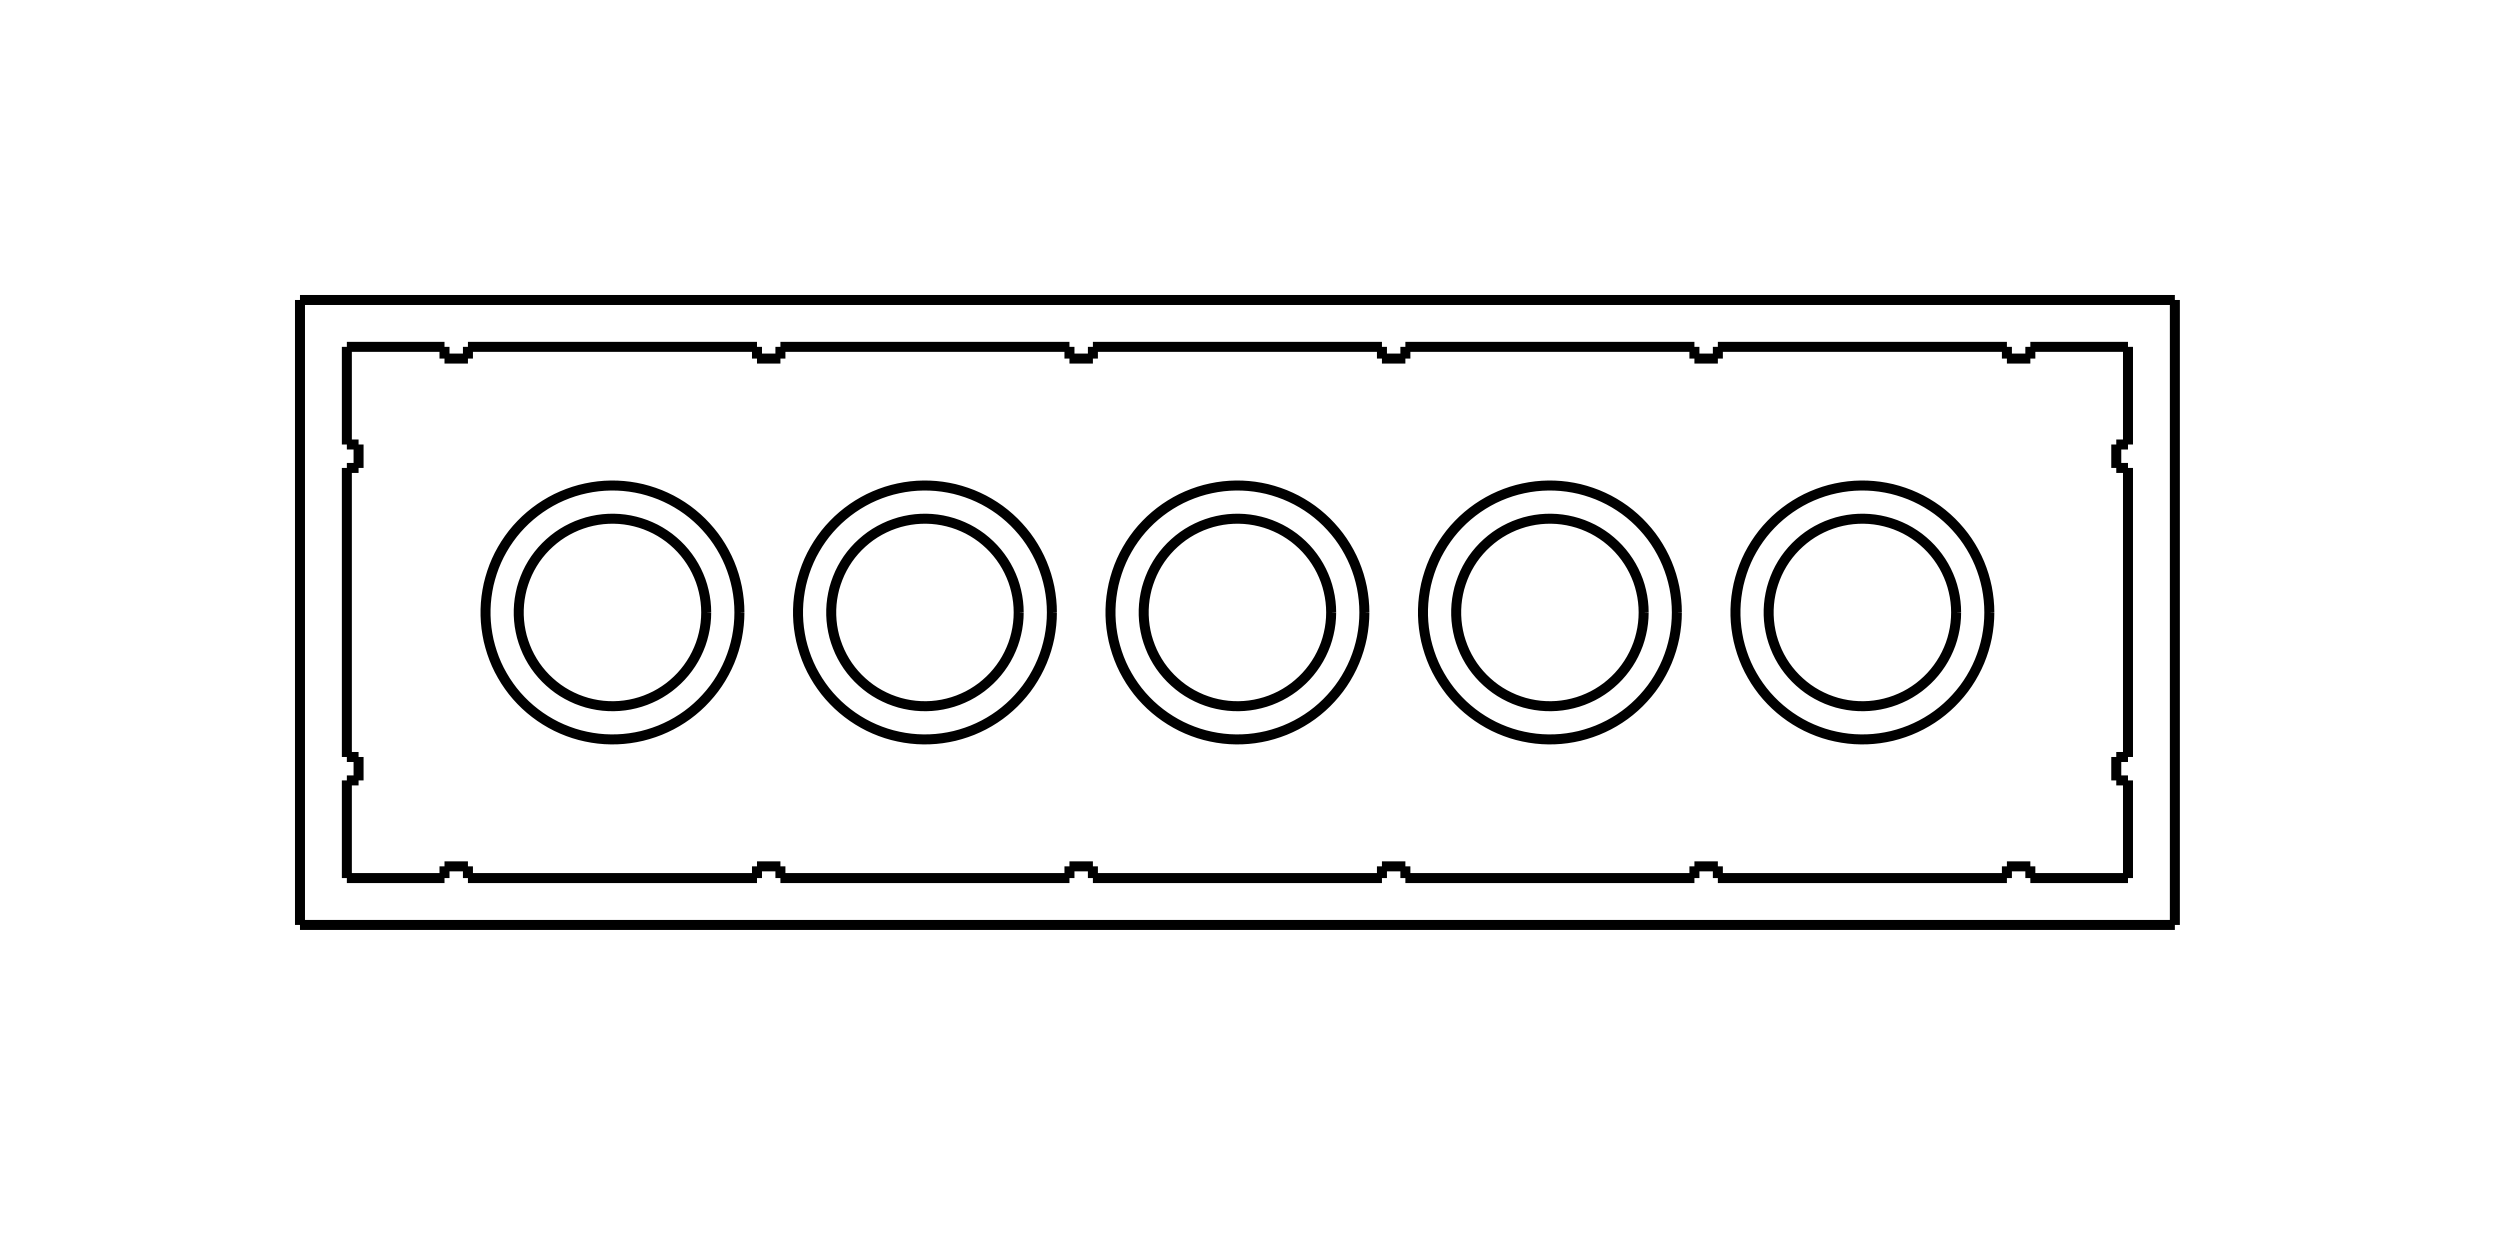 <?xml version="1.0" encoding="UTF-8" standalone="no"?>
<svg
   xmlns:svg="http://www.w3.org/2000/svg"
   xmlns="http://www.w3.org/2000/svg"
   width="250.0"
   height="125.0"

>
    <g transform="scale(3.906, -3.906)   translate(31.68,-15.68)" stroke-width="0.256"  fill="none">
       <!-- hidden lines -->
       <g  stroke="rgb(160,160,160)" fill="none" stroke-dasharray="0.256,0.256" >

       </g>

       <!-- solid lines -->
       <g  stroke="rgb(0,0,0)" fill="none">
			<path d="M-24.0,8.0 L-24.0,-8.0 " />
			<path d="M24.0,8.0 L-24.0,8.0 " />
			<path d="M-24.0,-8.0 L24.0,-8.0 " />
			<path d="M24.0,-8.0 L24.0,8.0 " />
			<path d="M12.3,6.5 L12.3,6.8 " />
			<path d="M11.7,6.5 L12.3,6.5 " />
			<path d="M11.7,6.5 L11.7,6.8 " />
			<path d="M4.3,6.8 L11.7,6.8 " />
			<path d="M4.3,6.5 L4.3,6.8 " />
			<path d="M3.7,6.5 L4.3,6.5 " />
			<path d="M3.7,6.5 L3.7,6.8 " />
			<path d="M-3.7,6.8 L3.7,6.8 " />
			<path d="M-3.7,6.5 L-3.7,6.8 " />
			<path d="M-4.3,6.5 L-3.7,6.5 " />
			<path d="M-4.3,6.5 L-4.3,6.8 " />
			<path d="M-11.7,6.8 L-4.3,6.8 " />
			<path d="M-11.7,6.5 L-11.7,6.8 " />
			<path d="M-12.3,6.5 L-11.7,6.5 " />
			<path d="M-12.3,6.5 L-12.3,6.8 " />
			<path d="M-19.7,6.8 L-12.3,6.8 " />
			<path d="M-19.7,6.5 L-19.7,6.8 " />
			<path d="M-20.3,6.5 L-19.7,6.5 " />
			<path d="M-20.3,6.5 L-20.3,6.8 " />
			<path d="M-22.8,6.8 L-20.3,6.8 " />
			<path d="M-22.8,4.3 L-22.8,6.8 " />
			<path d="M-22.8,4.3 L-22.5,4.3 " />
			<path d="M-22.5,3.7 L-22.5,4.3 " />
			<path d="M-22.8,3.7 L-22.5,3.7 " />
			<path d="M-22.8,-3.7 L-22.8,3.7 " />
			<path d="M-22.8,-3.7 L-22.5,-3.7 " />
			<path d="M-22.5,-4.3 L-22.5,-3.7 " />
			<path d="M-22.8,-4.3 L-22.5,-4.3 " />
			<path d="M-22.8,-6.8 L-22.8,-4.3 " />
			<path d="M-22.8,-6.8 L-20.3,-6.8 " />
			<path d="M-20.3,-6.8 L-20.3,-6.5 " />
			<path d="M-20.3,-6.5 L-19.7,-6.5 " />
			<path d="M-19.7,-6.8 L-19.7,-6.5 " />
			<path d="M-19.7,-6.8 L-12.3,-6.8 " />
			<path d="M-12.3,-6.8 L-12.3,-6.5 " />
			<path d="M-12.3,-6.5 L-11.7,-6.5 " />
			<path d="M-11.7,-6.8 L-11.7,-6.5 " />
			<path d="M-11.7,-6.8 L-4.3,-6.8 " />
			<path d="M-4.3,-6.8 L-4.3,-6.5 " />
			<path d="M-4.3,-6.5 L-3.7,-6.5 " />
			<path d="M-3.7,-6.8 L-3.7,-6.5 " />
			<path d="M-3.7,-6.8 L3.7,-6.8 " />
			<path d="M3.7,-6.8 L3.7,-6.5 " />
			<path d="M3.7,-6.5 L4.3,-6.5 " />
			<path d="M4.3,-6.8 L4.3,-6.5 " />
			<path d="M4.3,-6.8 L11.7,-6.8 " />
			<path d="M11.7,-6.8 L11.7,-6.5 " />
			<path d="M11.7,-6.5 L12.3,-6.5 " />
			<path d="M12.3,-6.8 L12.3,-6.5 " />
			<path d="M12.3,-6.8 L19.7,-6.8 " />
			<path d="M19.7,-6.8 L19.7,-6.5 " />
			<path d="M19.7,-6.5 L20.3,-6.5 " />
			<path d="M20.3,-6.8 L20.3,-6.5 " />
			<path d="M20.3,-6.8 L22.8,-6.8 " />
			<path d="M22.8,-6.8 L22.8,-4.3 " />
			<path d="M22.5,-4.3 L22.8,-4.3 " />
			<path d="M22.5,-4.3 L22.5,-3.7 " />
			<path d="M22.5,-3.7 L22.8,-3.7 " />
			<path d="M22.8,-3.7 L22.8,3.7 " />
			<path d="M22.5,3.7 L22.8,3.7 " />
			<path d="M22.5,3.7 L22.5,4.3 " />
			<path d="M22.5,4.3 L22.8,4.3 " />
			<path d="M22.8,4.3 L22.8,6.8 " />
			<path d="M20.3,6.8 L22.8,6.8 " />
			<path d="M20.3,6.5 L20.3,6.8 " />
			<path d="M19.7,6.5 L20.3,6.5 " />
			<path d="M19.7,6.5 L19.7,6.8 " />
			<path d="M12.3,6.8 L19.7,6.8 " />
			<path d="M-12.75,0.0 L-12.754,0.161 L-12.766,0.321 L-12.786,0.481 L-12.813,0.639 L-12.849,0.796 L-12.892,0.951 L-12.943,1.103 L-13.001,1.253 L-13.067,1.4 L-13.14,1.543 L-13.22,1.683 L-13.306,1.818 L-13.399,1.949 L-13.499,2.075 L-13.605,2.196 L-13.716,2.312 L-13.833,2.422 L-13.956,2.527 L-14.083,2.625 L-14.215,2.716 L-14.352,2.801 L-14.492,2.879 L-14.637,2.95 L-14.784,3.014 L-14.935,3.07 L-15.088,3.119 L-15.243,3.161 L-15.4,3.194 L-15.559,3.22 L-15.719,3.238 L-15.879,3.248 L-16.04,3.25 L-16.201,3.244 L-16.361,3.23 L-16.52,3.208 L-16.678,3.178 L-16.835,3.141 L-16.989,3.096 L-17.141,3.043 L-17.29,2.983 L-17.436,2.916 L-17.578,2.841 L-17.717,2.759 L-17.851,2.671 L-17.981,2.576 L-18.106,2.475 L-18.226,2.368 L-18.34,2.255 L-18.449,2.137 L-18.552,2.013 L-18.648,1.884 L-18.738,1.751 L-18.821,1.613 L-18.898,1.472 L-18.967,1.327 L-19.029,1.178 L-19.083,1.027 L-19.13,0.873 L-19.17,0.718 L-19.201,0.56 L-19.225,0.401 L-19.241,0.241 L-19.249,0.08 L-19.249,-0.08 L-19.241,-0.241 L-19.225,-0.401 L-19.201,-0.56 L-19.17,-0.718 L-19.13,-0.873 L-19.083,-1.027 L-19.029,-1.178 L-18.967,-1.327 L-18.898,-1.472 L-18.821,-1.613 L-18.738,-1.751 L-18.648,-1.884 L-18.552,-2.013 L-18.449,-2.137 L-18.34,-2.255 L-18.226,-2.368 L-18.106,-2.475 L-17.981,-2.576 L-17.851,-2.671 L-17.717,-2.759 L-17.578,-2.841 L-17.436,-2.916 L-17.29,-2.983 L-17.141,-3.043 L-16.989,-3.096 L-16.835,-3.141 L-16.678,-3.178 L-16.52,-3.208 L-16.361,-3.23 L-16.201,-3.244 L-16.04,-3.25 L-15.879,-3.248 L-15.719,-3.238 L-15.559,-3.22 L-15.4,-3.194 L-15.243,-3.161 L-15.088,-3.119 L-14.935,-3.07 L-14.784,-3.014 L-14.637,-2.95 L-14.492,-2.879 L-14.352,-2.801 L-14.215,-2.716 L-14.083,-2.625 L-13.956,-2.527 L-13.833,-2.422 L-13.716,-2.312 L-13.605,-2.196 L-13.499,-2.075 L-13.399,-1.949 L-13.306,-1.818 L-13.22,-1.683 L-13.14,-1.543 L-13.067,-1.4 L-13.001,-1.253 L-12.943,-1.103 L-12.892,-0.951 L-12.849,-0.796 L-12.813,-0.639 L-12.786,-0.481 L-12.766,-0.321 L-12.754,-0.161 L-12.75,2.5183198356782885e-14 " />
			<path d="M-13.6,0.0 L-13.604,0.138 L-13.616,0.276 L-13.636,0.413 L-13.664,0.548 L-13.699,0.682 L-13.742,0.814 L-13.793,0.942 L-13.851,1.068 L-13.916,1.19 L-13.988,1.308 L-14.067,1.422 L-14.152,1.531 L-14.243,1.635 L-14.34,1.733 L-14.443,1.826 L-14.55,1.913 L-14.663,1.993 L-14.78,2.067 L-14.901,2.134 L-15.026,2.193 L-15.154,2.246 L-15.285,2.291 L-15.418,2.328 L-15.553,2.358 L-15.69,2.38 L-15.827,2.394 L-15.965,2.4 L-16.104,2.398 L-16.242,2.388 L-16.379,2.37 L-16.515,2.344 L-16.649,2.311 L-16.781,2.269 L-16.91,2.221 L-17.037,2.164 L-17.16,2.101 L-17.279,2.031 L-17.394,1.954 L-17.504,1.87 L-17.609,1.78 L-17.709,1.685 L-17.803,1.584 L-17.892,1.477 L-17.974,1.366 L-18.049,1.25 L-18.118,1.129 L-18.179,1.006 L-18.233,0.878 L-18.28,0.748 L-18.32,0.616 L-18.351,0.481 L-18.375,0.345 L-18.391,0.207 L-18.399,0.069 L-18.399,-0.069 L-18.391,-0.207 L-18.375,-0.345 L-18.351,-0.481 L-18.32,-0.616 L-18.28,-0.748 L-18.233,-0.878 L-18.179,-1.006 L-18.118,-1.129 L-18.049,-1.25 L-17.974,-1.366 L-17.892,-1.477 L-17.803,-1.584 L-17.709,-1.685 L-17.609,-1.78 L-17.504,-1.87 L-17.394,-1.954 L-17.279,-2.031 L-17.16,-2.101 L-17.037,-2.164 L-16.91,-2.221 L-16.781,-2.269 L-16.649,-2.311 L-16.515,-2.344 L-16.379,-2.37 L-16.242,-2.388 L-16.104,-2.398 L-15.965,-2.4 L-15.827,-2.394 L-15.69,-2.38 L-15.553,-2.358 L-15.418,-2.328 L-15.285,-2.291 L-15.154,-2.246 L-15.026,-2.193 L-14.901,-2.134 L-14.78,-2.067 L-14.663,-1.993 L-14.55,-1.913 L-14.443,-1.826 L-14.34,-1.733 L-14.243,-1.635 L-14.152,-1.531 L-14.067,-1.422 L-13.988,-1.308 L-13.916,-1.19 L-13.851,-1.068 L-13.793,-0.942 L-13.742,-0.814 L-13.699,-0.682 L-13.664,-0.548 L-13.636,-0.413 L-13.616,-0.276 L-13.604,-0.138 L-13.6,-3.0430625365514937e-14 " />
			<path d="M-4.75,0.0 L-4.754,0.161 L-4.766,0.321 L-4.786,0.481 L-4.813,0.639 L-4.849,0.796 L-4.892,0.951 L-4.943,1.103 L-5.001,1.253 L-5.067,1.4 L-5.14,1.543 L-5.22,1.683 L-5.306,1.818 L-5.399,1.949 L-5.499,2.075 L-5.605,2.196 L-5.716,2.312 L-5.833,2.422 L-5.956,2.527 L-6.083,2.625 L-6.215,2.716 L-6.352,2.801 L-6.492,2.879 L-6.637,2.95 L-6.784,3.014 L-6.935,3.07 L-7.088,3.119 L-7.243,3.161 L-7.4,3.194 L-7.559,3.22 L-7.719,3.238 L-7.879,3.248 L-8.04,3.25 L-8.201,3.244 L-8.361,3.23 L-8.52,3.208 L-8.678,3.178 L-8.835,3.141 L-8.989,3.096 L-9.141,3.043 L-9.29,2.983 L-9.436,2.916 L-9.578,2.841 L-9.717,2.759 L-9.851,2.671 L-9.981,2.576 L-10.106,2.475 L-10.226,2.368 L-10.34,2.255 L-10.449,2.137 L-10.552,2.013 L-10.648,1.884 L-10.738,1.751 L-10.821,1.613 L-10.898,1.472 L-10.967,1.327 L-11.029,1.178 L-11.083,1.027 L-11.13,0.873 L-11.17,0.718 L-11.201,0.56 L-11.225,0.401 L-11.241,0.241 L-11.249,0.08 L-11.249,-0.08 L-11.241,-0.241 L-11.225,-0.401 L-11.201,-0.56 L-11.17,-0.718 L-11.13,-0.873 L-11.083,-1.027 L-11.029,-1.178 L-10.967,-1.327 L-10.898,-1.472 L-10.821,-1.613 L-10.738,-1.751 L-10.648,-1.884 L-10.552,-2.013 L-10.449,-2.137 L-10.34,-2.255 L-10.226,-2.368 L-10.106,-2.475 L-9.981,-2.576 L-9.851,-2.671 L-9.717,-2.759 L-9.578,-2.841 L-9.436,-2.916 L-9.29,-2.983 L-9.141,-3.043 L-8.989,-3.096 L-8.835,-3.141 L-8.678,-3.178 L-8.52,-3.208 L-8.361,-3.23 L-8.201,-3.244 L-8.04,-3.25 L-7.879,-3.248 L-7.719,-3.238 L-7.559,-3.22 L-7.4,-3.194 L-7.243,-3.161 L-7.088,-3.119 L-6.935,-3.07 L-6.784,-3.014 L-6.637,-2.95 L-6.492,-2.879 L-6.352,-2.801 L-6.215,-2.716 L-6.083,-2.625 L-5.956,-2.527 L-5.833,-2.422 L-5.716,-2.312 L-5.605,-2.196 L-5.499,-2.075 L-5.399,-1.949 L-5.306,-1.818 L-5.22,-1.683 L-5.14,-1.543 L-5.067,-1.4 L-5.001,-1.253 L-4.943,-1.103 L-4.892,-0.951 L-4.849,-0.796 L-4.813,-0.639 L-4.786,-0.481 L-4.766,-0.321 L-4.754,-0.161 L-4.75,2.5183198356782885e-14 " />
			<path d="M-5.6,0.0 L-5.604,0.138 L-5.616,0.276 L-5.636,0.413 L-5.664,0.548 L-5.699,0.682 L-5.742,0.814 L-5.793,0.942 L-5.851,1.068 L-5.916,1.19 L-5.988,1.308 L-6.067,1.422 L-6.152,1.531 L-6.243,1.635 L-6.34,1.733 L-6.443,1.826 L-6.55,1.913 L-6.663,1.993 L-6.78,2.067 L-6.901,2.134 L-7.026,2.193 L-7.154,2.246 L-7.285,2.291 L-7.418,2.328 L-7.553,2.358 L-7.69,2.38 L-7.827,2.394 L-7.965,2.4 L-8.104,2.398 L-8.242,2.388 L-8.379,2.37 L-8.515,2.344 L-8.649,2.311 L-8.781,2.269 L-8.91,2.221 L-9.037,2.164 L-9.16,2.101 L-9.279,2.031 L-9.394,1.954 L-9.504,1.87 L-9.609,1.78 L-9.709,1.685 L-9.803,1.584 L-9.892,1.477 L-9.974,1.366 L-10.049,1.25 L-10.118,1.129 L-10.179,1.006 L-10.233,0.878 L-10.28,0.748 L-10.32,0.616 L-10.351,0.481 L-10.375,0.345 L-10.391,0.207 L-10.399,0.069 L-10.399,-0.069 L-10.391,-0.207 L-10.375,-0.345 L-10.351,-0.481 L-10.32,-0.616 L-10.28,-0.748 L-10.233,-0.878 L-10.179,-1.006 L-10.118,-1.129 L-10.049,-1.25 L-9.974,-1.366 L-9.892,-1.477 L-9.803,-1.584 L-9.709,-1.685 L-9.609,-1.78 L-9.504,-1.87 L-9.394,-1.954 L-9.279,-2.031 L-9.16,-2.101 L-9.037,-2.164 L-8.91,-2.221 L-8.781,-2.269 L-8.649,-2.311 L-8.515,-2.344 L-8.379,-2.37 L-8.242,-2.388 L-8.104,-2.398 L-7.965,-2.4 L-7.827,-2.394 L-7.69,-2.38 L-7.553,-2.358 L-7.418,-2.328 L-7.285,-2.291 L-7.154,-2.246 L-7.026,-2.193 L-6.901,-2.134 L-6.78,-2.067 L-6.663,-1.993 L-6.55,-1.913 L-6.443,-1.826 L-6.34,-1.733 L-6.243,-1.635 L-6.152,-1.531 L-6.067,-1.422 L-5.988,-1.308 L-5.916,-1.19 L-5.851,-1.068 L-5.793,-0.942 L-5.742,-0.814 L-5.699,-0.682 L-5.664,-0.548 L-5.636,-0.413 L-5.616,-0.276 L-5.604,-0.138 L-5.6,-3.0430625365514937e-14 " />
			<path d="M3.25,0.0 L3.246,0.161 L3.234,0.321 L3.214,0.481 L3.187,0.639 L3.151,0.796 L3.108,0.951 L3.057,1.103 L2.999,1.253 L2.933,1.4 L2.86,1.543 L2.78,1.683 L2.694,1.818 L2.601,1.949 L2.501,2.075 L2.395,2.196 L2.284,2.312 L2.167,2.422 L2.044,2.527 L1.917,2.625 L1.785,2.716 L1.648,2.801 L1.508,2.879 L1.363,2.95 L1.216,3.014 L1.065,3.07 L0.912,3.119 L0.757,3.161 L0.6,3.194 L0.441,3.22 L0.281,3.238 L0.121,3.248 L-0.04,3.25 L-0.201,3.244 L-0.361,3.23 L-0.52,3.208 L-0.678,3.178 L-0.835,3.141 L-0.989,3.096 L-1.141,3.043 L-1.29,2.983 L-1.436,2.916 L-1.578,2.841 L-1.717,2.759 L-1.851,2.671 L-1.981,2.576 L-2.106,2.475 L-2.226,2.368 L-2.34,2.255 L-2.449,2.137 L-2.552,2.013 L-2.648,1.884 L-2.738,1.751 L-2.821,1.613 L-2.898,1.472 L-2.967,1.327 L-3.029,1.178 L-3.083,1.027 L-3.13,0.873 L-3.17,0.718 L-3.201,0.56 L-3.225,0.401 L-3.241,0.241 L-3.249,0.08 L-3.249,-0.08 L-3.241,-0.241 L-3.225,-0.401 L-3.201,-0.56 L-3.17,-0.718 L-3.13,-0.873 L-3.083,-1.027 L-3.029,-1.178 L-2.967,-1.327 L-2.898,-1.472 L-2.821,-1.613 L-2.738,-1.751 L-2.648,-1.884 L-2.552,-2.013 L-2.449,-2.137 L-2.34,-2.255 L-2.226,-2.368 L-2.106,-2.475 L-1.981,-2.576 L-1.851,-2.671 L-1.717,-2.759 L-1.578,-2.841 L-1.436,-2.916 L-1.29,-2.983 L-1.141,-3.043 L-0.989,-3.096 L-0.835,-3.141 L-0.678,-3.178 L-0.52,-3.208 L-0.361,-3.23 L-0.201,-3.244 L-0.04,-3.25 L0.121,-3.248 L0.281,-3.238 L0.441,-3.22 L0.6,-3.194 L0.757,-3.161 L0.912,-3.119 L1.065,-3.07 L1.216,-3.014 L1.363,-2.95 L1.508,-2.879 L1.648,-2.801 L1.785,-2.716 L1.917,-2.625 L2.044,-2.527 L2.167,-2.422 L2.284,-2.312 L2.395,-2.196 L2.501,-2.075 L2.601,-1.949 L2.694,-1.818 L2.78,-1.683 L2.86,-1.543 L2.933,-1.4 L2.999,-1.253 L3.057,-1.103 L3.108,-0.951 L3.151,-0.796 L3.187,-0.639 L3.214,-0.481 L3.234,-0.321 L3.246,-0.161 L3.25,2.5183198356782885e-14 " />
			<path d="M2.4,0.0 L2.396,0.138 L2.384,0.276 L2.364,0.413 L2.336,0.548 L2.301,0.682 L2.258,0.814 L2.207,0.942 L2.149,1.068 L2.084,1.19 L2.012,1.308 L1.933,1.422 L1.848,1.531 L1.757,1.635 L1.66,1.733 L1.557,1.826 L1.45,1.913 L1.337,1.993 L1.22,2.067 L1.099,2.134 L0.974,2.193 L0.846,2.246 L0.715,2.291 L0.582,2.328 L0.447,2.358 L0.31,2.38 L0.173,2.394 L0.035,2.4 L-0.104,2.398 L-0.242,2.388 L-0.379,2.37 L-0.515,2.344 L-0.649,2.311 L-0.781,2.269 L-0.91,2.221 L-1.037,2.164 L-1.16,2.101 L-1.279,2.031 L-1.394,1.954 L-1.504,1.87 L-1.609,1.78 L-1.709,1.685 L-1.803,1.584 L-1.892,1.477 L-1.974,1.366 L-2.049,1.25 L-2.118,1.129 L-2.179,1.006 L-2.233,0.878 L-2.28,0.748 L-2.32,0.616 L-2.351,0.481 L-2.375,0.345 L-2.391,0.207 L-2.399,0.069 L-2.399,-0.069 L-2.391,-0.207 L-2.375,-0.345 L-2.351,-0.481 L-2.32,-0.616 L-2.28,-0.748 L-2.233,-0.878 L-2.179,-1.006 L-2.118,-1.129 L-2.049,-1.25 L-1.974,-1.366 L-1.892,-1.477 L-1.803,-1.584 L-1.709,-1.685 L-1.609,-1.78 L-1.504,-1.87 L-1.394,-1.954 L-1.279,-2.031 L-1.16,-2.101 L-1.037,-2.164 L-0.91,-2.221 L-0.781,-2.269 L-0.649,-2.311 L-0.515,-2.344 L-0.379,-2.37 L-0.242,-2.388 L-0.104,-2.398 L0.035,-2.4 L0.173,-2.394 L0.31,-2.38 L0.447,-2.358 L0.582,-2.328 L0.715,-2.291 L0.846,-2.246 L0.974,-2.193 L1.099,-2.134 L1.22,-2.067 L1.337,-1.993 L1.45,-1.913 L1.557,-1.826 L1.66,-1.733 L1.757,-1.635 L1.848,-1.531 L1.933,-1.422 L2.012,-1.308 L2.084,-1.19 L2.149,-1.068 L2.207,-0.942 L2.258,-0.814 L2.301,-0.682 L2.336,-0.548 L2.364,-0.413 L2.384,-0.276 L2.396,-0.138 L2.4,-3.0430625365514937e-14 " />
			<path d="M11.25,0.0 L11.246,0.161 L11.234,0.321 L11.214,0.481 L11.187,0.639 L11.151,0.796 L11.108,0.951 L11.057,1.103 L10.999,1.253 L10.933,1.4 L10.86,1.543 L10.78,1.683 L10.694,1.818 L10.601,1.949 L10.501,2.075 L10.395,2.196 L10.284,2.312 L10.167,2.422 L10.044,2.527 L9.917,2.625 L9.785,2.716 L9.648,2.801 L9.508,2.879 L9.363,2.95 L9.216,3.014 L9.065,3.07 L8.912,3.119 L8.757,3.161 L8.6,3.194 L8.441,3.22 L8.281,3.238 L8.121,3.248 L7.96,3.25 L7.799,3.244 L7.639,3.23 L7.48,3.208 L7.322,3.178 L7.165,3.141 L7.011,3.096 L6.859,3.043 L6.71,2.983 L6.564,2.916 L6.422,2.841 L6.283,2.759 L6.149,2.671 L6.019,2.576 L5.894,2.475 L5.774,2.368 L5.66,2.255 L5.551,2.137 L5.448,2.013 L5.352,1.884 L5.262,1.751 L5.179,1.613 L5.102,1.472 L5.033,1.327 L4.971,1.178 L4.917,1.027 L4.87,0.873 L4.83,0.718 L4.799,0.56 L4.775,0.401 L4.759,0.241 L4.751,0.08 L4.751,-0.08 L4.759,-0.241 L4.775,-0.401 L4.799,-0.56 L4.83,-0.718 L4.87,-0.873 L4.917,-1.027 L4.971,-1.178 L5.033,-1.327 L5.102,-1.472 L5.179,-1.613 L5.262,-1.751 L5.352,-1.884 L5.448,-2.013 L5.551,-2.137 L5.66,-2.255 L5.774,-2.368 L5.894,-2.475 L6.019,-2.576 L6.149,-2.671 L6.283,-2.759 L6.422,-2.841 L6.564,-2.916 L6.71,-2.983 L6.859,-3.043 L7.011,-3.096 L7.165,-3.141 L7.322,-3.178 L7.48,-3.208 L7.639,-3.23 L7.799,-3.244 L7.96,-3.25 L8.121,-3.248 L8.281,-3.238 L8.441,-3.22 L8.6,-3.194 L8.757,-3.161 L8.912,-3.119 L9.065,-3.07 L9.216,-3.014 L9.363,-2.95 L9.508,-2.879 L9.648,-2.801 L9.785,-2.716 L9.917,-2.625 L10.044,-2.527 L10.167,-2.422 L10.284,-2.312 L10.395,-2.196 L10.501,-2.075 L10.601,-1.949 L10.694,-1.818 L10.78,-1.683 L10.86,-1.543 L10.933,-1.4 L10.999,-1.253 L11.057,-1.103 L11.108,-0.951 L11.151,-0.796 L11.187,-0.639 L11.214,-0.481 L11.234,-0.321 L11.246,-0.161 L11.25,2.5183198356782885e-14 " />
			<path d="M10.4,0.0 L10.396,0.138 L10.384,0.276 L10.364,0.413 L10.336,0.548 L10.301,0.682 L10.258,0.814 L10.207,0.942 L10.149,1.068 L10.084,1.19 L10.012,1.308 L9.933,1.422 L9.848,1.531 L9.757,1.635 L9.66,1.733 L9.557,1.826 L9.45,1.913 L9.337,1.993 L9.22,2.067 L9.099,2.134 L8.974,2.193 L8.846,2.246 L8.715,2.291 L8.582,2.328 L8.447,2.358 L8.31,2.38 L8.173,2.394 L8.035,2.4 L7.896,2.398 L7.758,2.388 L7.621,2.37 L7.485,2.344 L7.351,2.311 L7.219,2.269 L7.09,2.221 L6.963,2.164 L6.84,2.101 L6.721,2.031 L6.606,1.954 L6.496,1.87 L6.391,1.78 L6.291,1.685 L6.197,1.584 L6.108,1.477 L6.026,1.366 L5.951,1.25 L5.882,1.129 L5.821,1.006 L5.767,0.878 L5.72,0.748 L5.68,0.616 L5.649,0.481 L5.625,0.345 L5.609,0.207 L5.601,0.069 L5.601,-0.069 L5.609,-0.207 L5.625,-0.345 L5.649,-0.481 L5.68,-0.616 L5.72,-0.748 L5.767,-0.878 L5.821,-1.006 L5.882,-1.129 L5.951,-1.25 L6.026,-1.366 L6.108,-1.477 L6.197,-1.584 L6.291,-1.685 L6.391,-1.78 L6.496,-1.87 L6.606,-1.954 L6.721,-2.031 L6.84,-2.101 L6.963,-2.164 L7.09,-2.221 L7.219,-2.269 L7.351,-2.311 L7.485,-2.344 L7.621,-2.37 L7.758,-2.388 L7.896,-2.398 L8.035,-2.4 L8.173,-2.394 L8.31,-2.38 L8.447,-2.358 L8.582,-2.328 L8.715,-2.291 L8.846,-2.246 L8.974,-2.193 L9.099,-2.134 L9.22,-2.067 L9.337,-1.993 L9.45,-1.913 L9.557,-1.826 L9.66,-1.733 L9.757,-1.635 L9.848,-1.531 L9.933,-1.422 L10.012,-1.308 L10.084,-1.19 L10.149,-1.068 L10.207,-0.942 L10.258,-0.814 L10.301,-0.682 L10.336,-0.548 L10.364,-0.413 L10.384,-0.276 L10.396,-0.138 L10.4,-3.0430625365514937e-14 " />
			<path d="M19.25,0.0 L19.246,0.161 L19.234,0.321 L19.214,0.481 L19.187,0.639 L19.151,0.796 L19.108,0.951 L19.057,1.103 L18.999,1.253 L18.933,1.4 L18.86,1.543 L18.78,1.683 L18.694,1.818 L18.601,1.949 L18.501,2.075 L18.395,2.196 L18.284,2.312 L18.167,2.422 L18.044,2.527 L17.917,2.625 L17.785,2.716 L17.648,2.801 L17.508,2.879 L17.363,2.95 L17.216,3.014 L17.065,3.07 L16.912,3.119 L16.757,3.161 L16.6,3.194 L16.441,3.22 L16.281,3.238 L16.121,3.248 L15.96,3.25 L15.799,3.244 L15.639,3.23 L15.48,3.208 L15.322,3.178 L15.165,3.141 L15.011,3.096 L14.859,3.043 L14.71,2.983 L14.564,2.916 L14.422,2.841 L14.283,2.759 L14.149,2.671 L14.019,2.576 L13.894,2.475 L13.774,2.368 L13.66,2.255 L13.551,2.137 L13.448,2.013 L13.352,1.884 L13.262,1.751 L13.179,1.613 L13.102,1.472 L13.033,1.327 L12.971,1.178 L12.917,1.027 L12.87,0.873 L12.83,0.718 L12.799,0.56 L12.775,0.401 L12.759,0.241 L12.751,0.08 L12.751,-0.08 L12.759,-0.241 L12.775,-0.401 L12.799,-0.56 L12.83,-0.718 L12.87,-0.873 L12.917,-1.027 L12.971,-1.178 L13.033,-1.327 L13.102,-1.472 L13.179,-1.613 L13.262,-1.751 L13.352,-1.884 L13.448,-2.013 L13.551,-2.137 L13.66,-2.255 L13.774,-2.368 L13.894,-2.475 L14.019,-2.576 L14.149,-2.671 L14.283,-2.759 L14.422,-2.841 L14.564,-2.916 L14.71,-2.983 L14.859,-3.043 L15.011,-3.096 L15.165,-3.141 L15.322,-3.178 L15.48,-3.208 L15.639,-3.23 L15.799,-3.244 L15.96,-3.25 L16.121,-3.248 L16.281,-3.238 L16.441,-3.22 L16.6,-3.194 L16.757,-3.161 L16.912,-3.119 L17.065,-3.07 L17.216,-3.014 L17.363,-2.95 L17.508,-2.879 L17.648,-2.801 L17.785,-2.716 L17.917,-2.625 L18.044,-2.527 L18.167,-2.422 L18.284,-2.312 L18.395,-2.196 L18.501,-2.075 L18.601,-1.949 L18.694,-1.818 L18.78,-1.683 L18.86,-1.543 L18.933,-1.4 L18.999,-1.253 L19.057,-1.103 L19.108,-0.951 L19.151,-0.796 L19.187,-0.639 L19.214,-0.481 L19.234,-0.321 L19.246,-0.161 L19.25,2.5183198356782885e-14 " />
			<path d="M18.4,0.0 L18.396,0.138 L18.384,0.276 L18.364,0.413 L18.336,0.548 L18.301,0.682 L18.258,0.814 L18.207,0.942 L18.149,1.068 L18.084,1.19 L18.012,1.308 L17.933,1.422 L17.848,1.531 L17.757,1.635 L17.66,1.733 L17.557,1.826 L17.45,1.913 L17.337,1.993 L17.22,2.067 L17.099,2.134 L16.974,2.193 L16.846,2.246 L16.715,2.291 L16.582,2.328 L16.447,2.358 L16.31,2.38 L16.173,2.394 L16.035,2.4 L15.896,2.398 L15.758,2.388 L15.621,2.37 L15.485,2.344 L15.351,2.311 L15.219,2.269 L15.09,2.221 L14.963,2.164 L14.84,2.101 L14.721,2.031 L14.606,1.954 L14.496,1.87 L14.391,1.78 L14.291,1.685 L14.197,1.584 L14.108,1.477 L14.026,1.366 L13.951,1.25 L13.882,1.129 L13.821,1.006 L13.767,0.878 L13.72,0.748 L13.68,0.616 L13.649,0.481 L13.625,0.345 L13.609,0.207 L13.601,0.069 L13.601,-0.069 L13.609,-0.207 L13.625,-0.345 L13.649,-0.481 L13.68,-0.616 L13.72,-0.748 L13.767,-0.878 L13.821,-1.006 L13.882,-1.129 L13.951,-1.25 L14.026,-1.366 L14.108,-1.477 L14.197,-1.584 L14.291,-1.685 L14.391,-1.78 L14.496,-1.87 L14.606,-1.954 L14.721,-2.031 L14.84,-2.101 L14.963,-2.164 L15.09,-2.221 L15.219,-2.269 L15.351,-2.311 L15.485,-2.344 L15.621,-2.37 L15.758,-2.388 L15.896,-2.398 L16.035,-2.4 L16.173,-2.394 L16.31,-2.38 L16.447,-2.358 L16.582,-2.328 L16.715,-2.291 L16.846,-2.246 L16.974,-2.193 L17.099,-2.134 L17.22,-2.067 L17.337,-1.993 L17.45,-1.913 L17.557,-1.826 L17.66,-1.733 L17.757,-1.635 L17.848,-1.531 L17.933,-1.422 L18.012,-1.308 L18.084,-1.19 L18.149,-1.068 L18.207,-0.942 L18.258,-0.814 L18.301,-0.682 L18.336,-0.548 L18.364,-0.413 L18.384,-0.276 L18.396,-0.138 L18.4,-3.0430625365514937e-14 " />

       </g>
    </g>
    
</svg>
